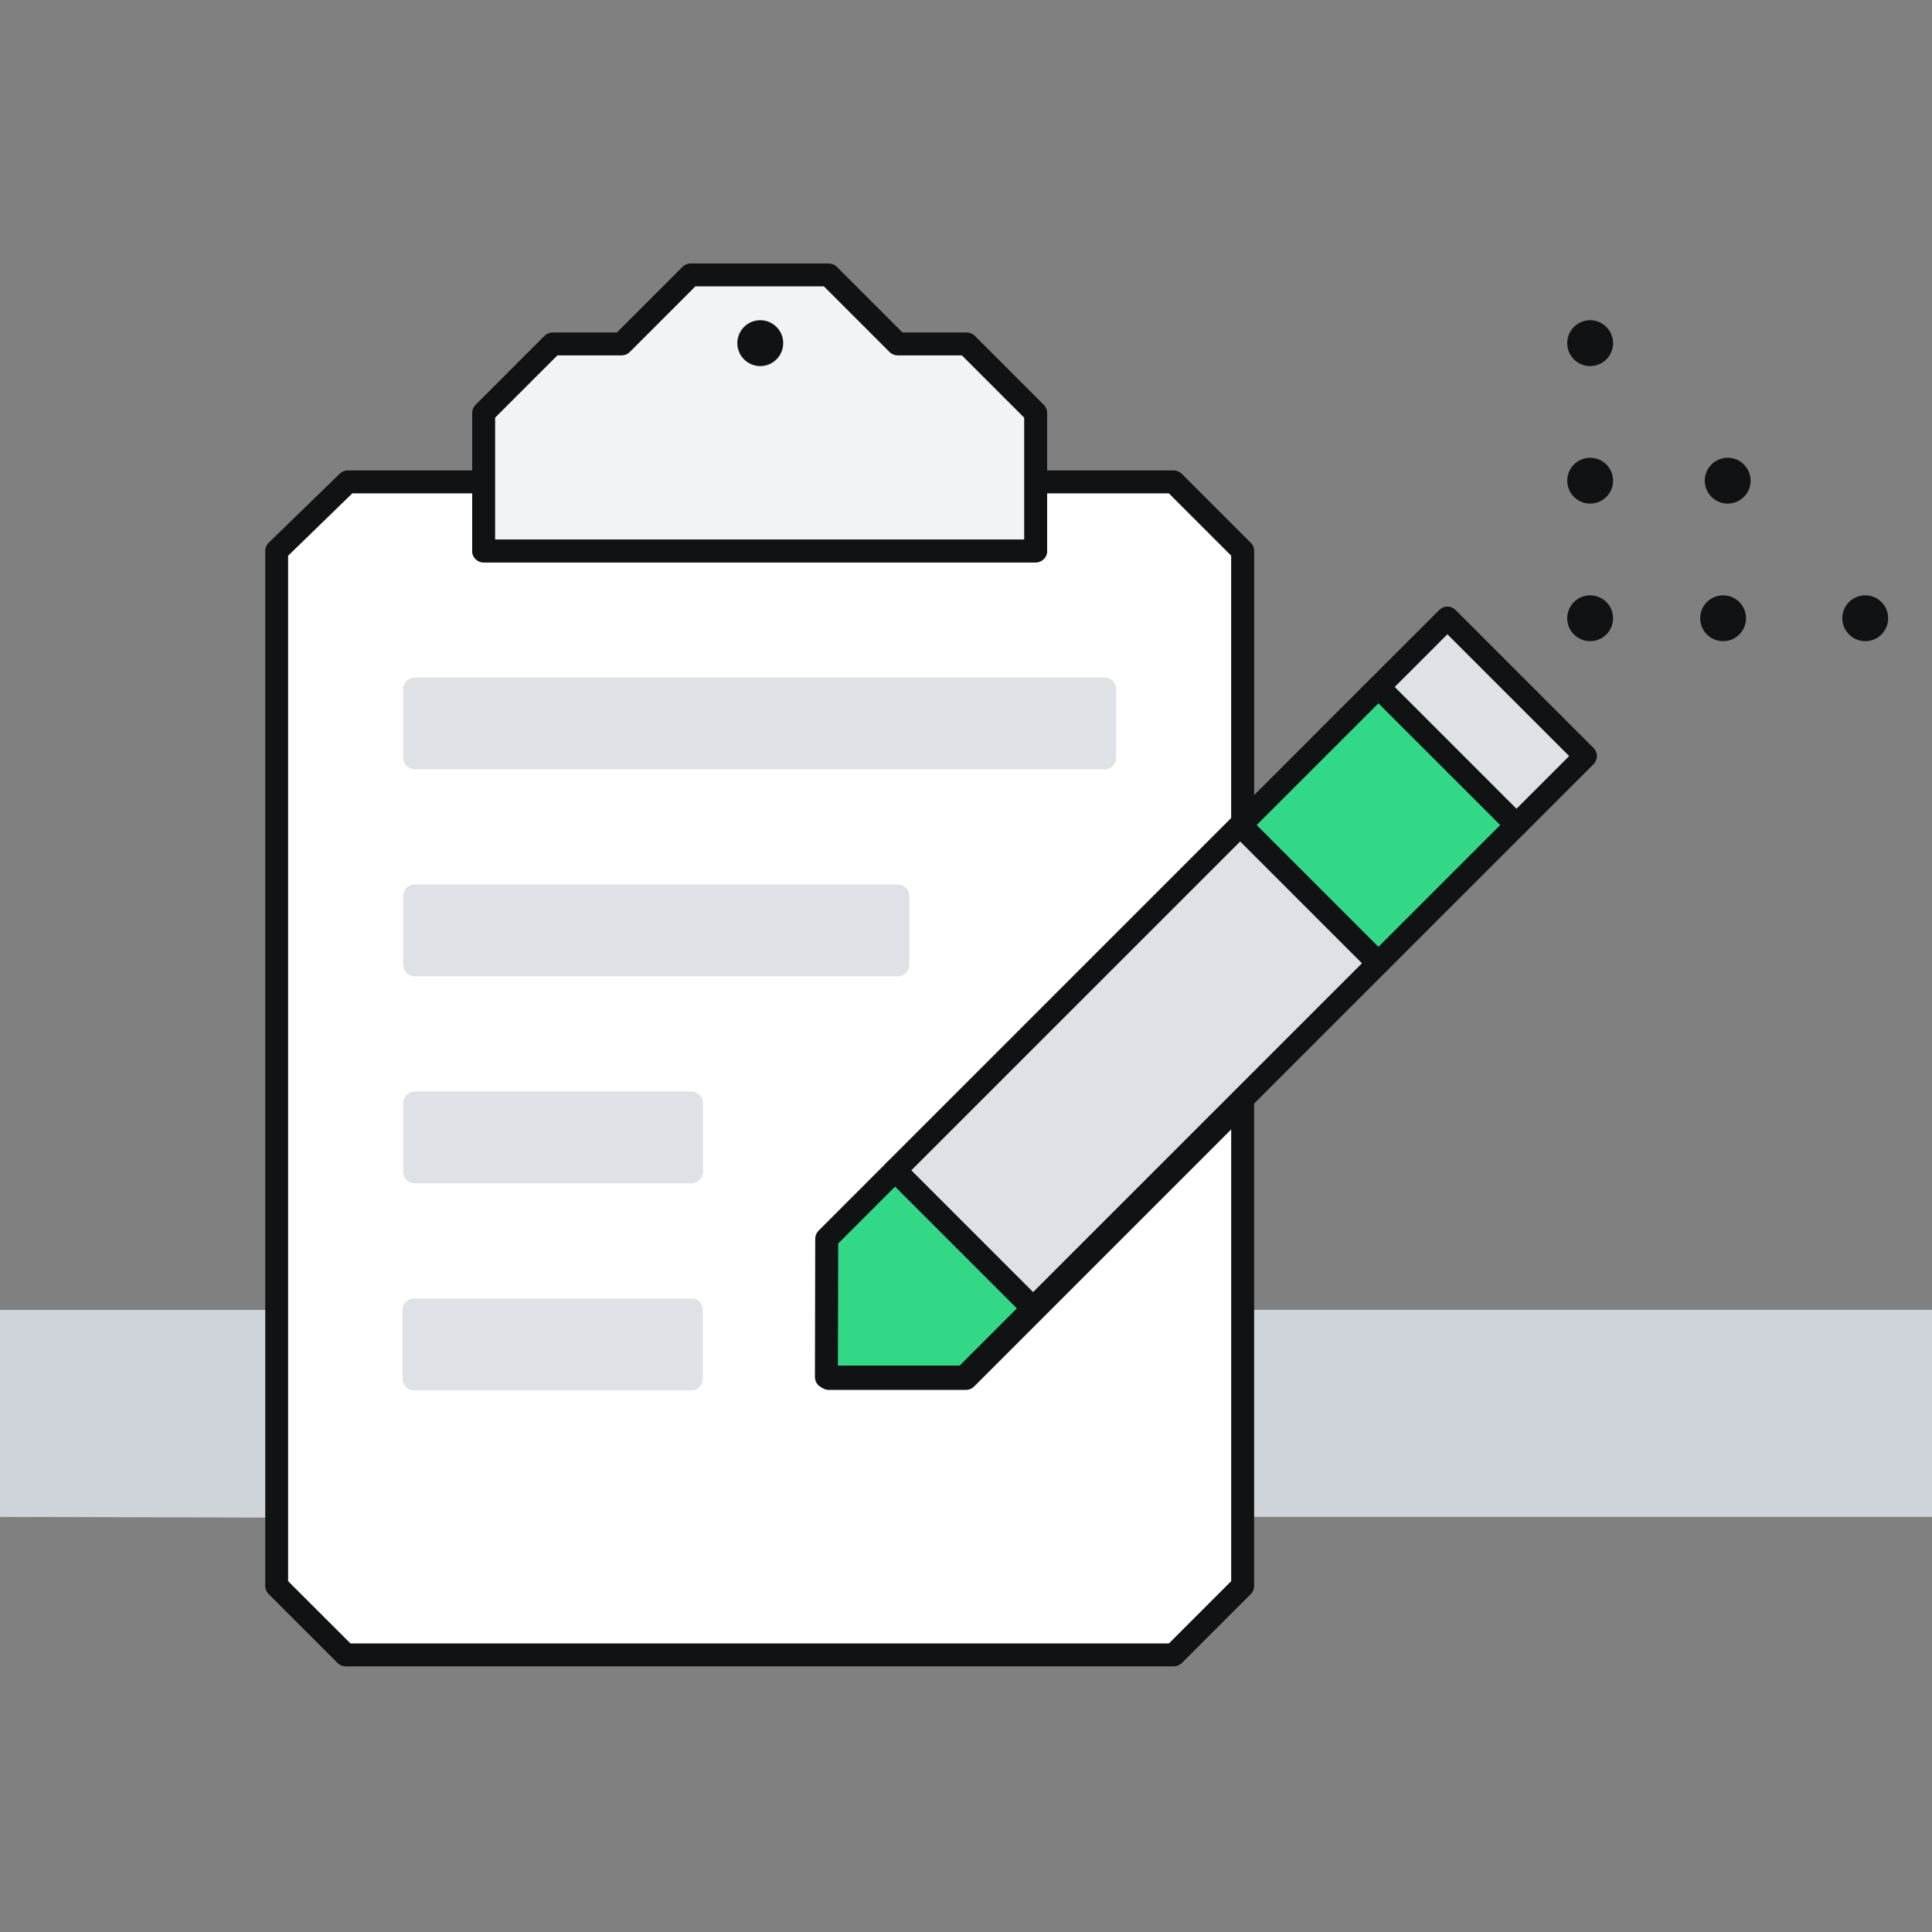 <svg width="62" height="62" viewBox="0 0 62 62" fill="none" xmlns="http://www.w3.org/2000/svg">
<rect x="0" y="0" width="62" height="62" fill="#808080" stroke="none"/>
<path d="M0 48.679V42.037H8.858L8.878 48.701L0 48.679Z" fill="#CED4DA"/>
<path d="M62 42.035H39.878V48.678H62V42.035Z" fill="#CED4DA"/>
<path d="M11.156 15.465H15.521V17.679H33.235V15.465H37.664L39.878 17.679V26.528L26.596 39.81V44.236H31L39.878 35.358V50.892L37.664 53.106H11.093L8.878 50.892V17.679L11.156 15.465Z" fill="white"/>
<path d="M37.664 53.475H11.093C10.995 53.475 10.901 53.436 10.832 53.367L8.619 51.153C8.55 51.084 8.512 50.991 8.512 50.892V17.679C8.512 17.581 8.552 17.485 8.624 17.416L10.901 15.202C10.97 15.135 11.062 15.097 11.157 15.097H15.523C15.726 15.097 15.891 15.262 15.891 15.465V17.312H32.869V15.465C32.869 15.262 33.033 15.097 33.236 15.097H37.665C37.762 15.097 37.857 15.135 37.926 15.205L40.14 17.419C40.209 17.488 40.248 17.581 40.248 17.679V26.53C40.248 26.627 40.209 26.721 40.14 26.79L26.966 39.965V43.87H30.849L39.619 35.099C39.725 34.994 39.883 34.962 40.02 35.019C40.156 35.077 40.246 35.211 40.246 35.359V50.895C40.246 50.992 40.208 51.087 40.139 51.156L37.924 53.37C37.855 53.436 37.761 53.475 37.664 53.475ZM11.246 52.739H37.512L39.51 50.741V36.245L31.259 44.496C31.19 44.566 31.097 44.604 30.999 44.604H26.595C26.392 44.604 26.227 44.439 26.227 44.236V39.812C26.227 39.714 26.265 39.62 26.334 39.551L39.509 26.377V17.831L37.511 15.833H33.603V17.679C33.603 17.882 33.438 18.047 33.235 18.047H15.521C15.318 18.047 15.153 17.882 15.153 17.679V15.833H11.305L9.246 17.834V50.741L11.246 52.739Z" fill="#101213"/>
<path d="M22.164 8.822H26.593L28.808 11.037H31.022L33.235 13.251V17.68H15.521V13.251L17.736 11.037H19.95L22.164 8.822Z" fill="#F1F3F5"/>
<path d="M33.235 18.048H15.521C15.318 18.048 15.153 17.883 15.153 17.68V13.251C15.153 13.154 15.192 13.06 15.261 12.991L17.475 10.776C17.544 10.707 17.637 10.669 17.736 10.669H19.797L21.904 8.562C21.973 8.493 22.066 8.455 22.165 8.455H26.593C26.69 8.455 26.785 8.493 26.854 8.562L28.961 10.669H31.022C31.119 10.669 31.213 10.707 31.282 10.776L33.497 12.991C33.566 13.06 33.604 13.153 33.604 13.251V17.68C33.603 17.883 33.44 18.048 33.235 18.048ZM15.889 17.312H32.867V13.403L30.869 11.405H28.808C28.71 11.405 28.616 11.366 28.547 11.297L26.44 9.19H22.316L20.209 11.297C20.14 11.366 20.047 11.405 19.949 11.405H17.887L15.889 13.403V17.312Z" fill="#101213"/>
<path d="M35.449 22.107H13.307V24.321H35.449V22.107Z" fill="#DEE2E6"/>
<path d="M35.449 24.689H13.307C13.104 24.689 12.939 24.524 12.939 24.322V22.107C12.939 21.904 13.104 21.739 13.307 21.739H35.449C35.652 21.739 35.817 21.904 35.817 22.107V24.322C35.817 24.524 35.652 24.689 35.449 24.689ZM13.675 23.954H35.081V22.475H13.675V23.954Z" fill="#DEE2E6"/>
<path d="M28.812 28.75H13.307V30.964H28.812V28.75Z" fill="#DEE2E6"/>
<path d="M28.812 31.332H13.307C13.104 31.332 12.939 31.167 12.939 30.964V28.75C12.939 28.547 13.104 28.382 13.307 28.382H28.812C29.015 28.382 29.18 28.547 29.18 28.75V30.964C29.18 31.167 29.015 31.332 28.812 31.332ZM13.675 30.596H28.444V29.117H13.675V30.596Z" fill="#DEE2E6"/>
<path d="M22.191 35.393H13.307V37.608H22.191V35.393Z" fill="#DEE2E6"/>
<path d="M22.191 37.975H13.307C13.104 37.975 12.939 37.811 12.939 37.608V35.393C12.939 35.19 13.104 35.025 13.307 35.025H22.191C22.394 35.025 22.559 35.19 22.559 35.393V37.608C22.559 37.811 22.394 37.975 22.191 37.975ZM13.675 37.24H21.823V35.761H13.675V37.24Z" fill="#DEE2E6"/>
<path d="M46.448 19.835L44.234 22.049L48.663 26.478L50.877 24.264L46.448 19.835Z" fill="#DEE2E6"/>
<path d="M48.664 26.845C48.566 26.845 48.472 26.807 48.403 26.738L43.974 22.309C43.83 22.165 43.83 21.933 43.974 21.788L46.189 19.574C46.333 19.43 46.565 19.43 46.71 19.574L51.138 24.003C51.283 24.147 51.283 24.379 51.138 24.524L48.924 26.738C48.855 26.806 48.761 26.845 48.664 26.845ZM44.754 22.049L48.662 25.957L50.356 24.263L46.448 20.355L44.754 22.049Z" fill="#101213"/>
<path d="M44.235 22.047L39.806 26.476L44.235 30.905L48.664 26.476L44.235 22.047Z" fill="#33D887"/>
<path d="M44.235 31.273C44.141 31.273 44.047 31.237 43.974 31.165L39.546 26.736C39.477 26.667 39.438 26.575 39.438 26.476C39.438 26.378 39.477 26.285 39.546 26.216L43.974 21.787C44.119 21.643 44.351 21.643 44.495 21.787L48.924 26.216C48.993 26.285 49.032 26.378 49.032 26.476C49.032 26.575 48.993 26.667 48.924 26.736L44.495 31.165C44.423 31.237 44.329 31.273 44.235 31.273ZM40.327 26.477L44.235 30.386L48.143 26.477L44.235 22.57L40.327 26.477Z" fill="#101213"/>
<path d="M39.8 26.483L28.724 37.559L33.153 41.988L44.228 30.912L39.8 26.483Z" fill="#DEE2E6"/>
<path d="M33.151 42.356C33.057 42.356 32.963 42.321 32.891 42.248L28.462 37.82C28.318 37.675 28.318 37.443 28.462 37.299L39.538 26.222C39.682 26.078 39.915 26.078 40.059 26.222L44.488 30.651C44.632 30.795 44.632 31.028 44.488 31.172L33.412 42.248C33.34 42.321 33.245 42.356 33.151 42.356ZM29.243 37.559L33.151 41.467L43.707 30.912L39.799 27.004L29.243 37.559Z" fill="#101213"/>
<path d="M26.521 44.191H30.948L33.151 41.988L28.724 37.56L26.531 39.752L26.521 44.191Z" fill="#33D887"/>
<path d="M30.948 44.559H26.52C26.423 44.559 26.328 44.52 26.259 44.451C26.19 44.382 26.152 44.288 26.152 44.191L26.162 39.752C26.162 39.655 26.2 39.562 26.27 39.493L28.462 37.3C28.606 37.156 28.839 37.156 28.983 37.3L33.411 41.729C33.481 41.798 33.519 41.891 33.519 41.99C33.519 42.088 33.481 42.181 33.411 42.25L31.209 44.453C31.14 44.52 31.047 44.559 30.948 44.559ZM26.889 43.823H30.797L32.632 41.988L28.724 38.08L26.899 39.905L26.889 43.823Z" fill="#101213"/>
<path d="M51.03 20.576C51.436 20.576 51.765 20.247 51.765 19.84C51.765 19.434 51.436 19.105 51.03 19.105C50.623 19.105 50.294 19.434 50.294 19.84C50.294 20.247 50.623 20.576 51.03 20.576Z" fill="#101213"/>
<path d="M51.03 16.161C51.436 16.161 51.765 15.832 51.765 15.426C51.765 15.019 51.436 14.69 51.03 14.69C50.623 14.69 50.294 15.019 50.294 15.426C50.294 15.832 50.623 16.161 51.03 16.161Z" fill="#101213"/>
<path d="M51.03 11.748C51.436 11.748 51.765 11.418 51.765 11.012C51.765 10.606 51.436 10.276 51.03 10.276C50.623 10.276 50.294 10.606 50.294 11.012C50.294 11.418 50.623 11.748 51.03 11.748Z" fill="#101213"/>
<path d="M24.398 11.748C24.804 11.748 25.134 11.418 25.134 11.012C25.134 10.606 24.804 10.276 24.398 10.276C23.992 10.276 23.662 10.606 23.662 11.012C23.662 11.418 23.992 11.748 24.398 11.748Z" fill="#101213"/>
<path d="M55.297 20.576C55.703 20.576 56.032 20.247 56.032 19.84C56.032 19.434 55.703 19.105 55.297 19.105C54.89 19.105 54.561 19.434 54.561 19.84C54.561 20.247 54.89 20.576 55.297 20.576Z" fill="#101213"/>
<path d="M59.858 20.576C60.264 20.576 60.593 20.247 60.593 19.84C60.593 19.434 60.264 19.105 59.858 19.105C59.451 19.105 59.122 19.434 59.122 19.84C59.122 20.247 59.451 20.576 59.858 20.576Z" fill="#101213"/>
<path d="M55.444 16.161C55.85 16.161 56.179 15.832 56.179 15.426C56.179 15.019 55.85 14.69 55.444 14.69C55.037 14.69 54.708 15.019 54.708 15.426C54.708 15.832 55.037 16.161 55.444 16.161Z" fill="#101213"/>
<path d="M22.189 42.037H13.285V44.251H22.189V42.037Z" fill="#DEE2E6"/>
<path d="M22.191 44.619H13.285C13.188 44.619 13.094 44.581 13.024 44.512C12.955 44.442 12.917 44.35 12.917 44.251V42.037C12.917 41.834 13.082 41.669 13.285 41.669H22.189C22.392 41.669 22.557 41.834 22.557 42.037V44.251C22.559 44.454 22.394 44.619 22.191 44.619ZM13.653 43.883H21.823V42.405H13.654L13.653 43.883Z" fill="#DEE2E6"/>
</svg>
